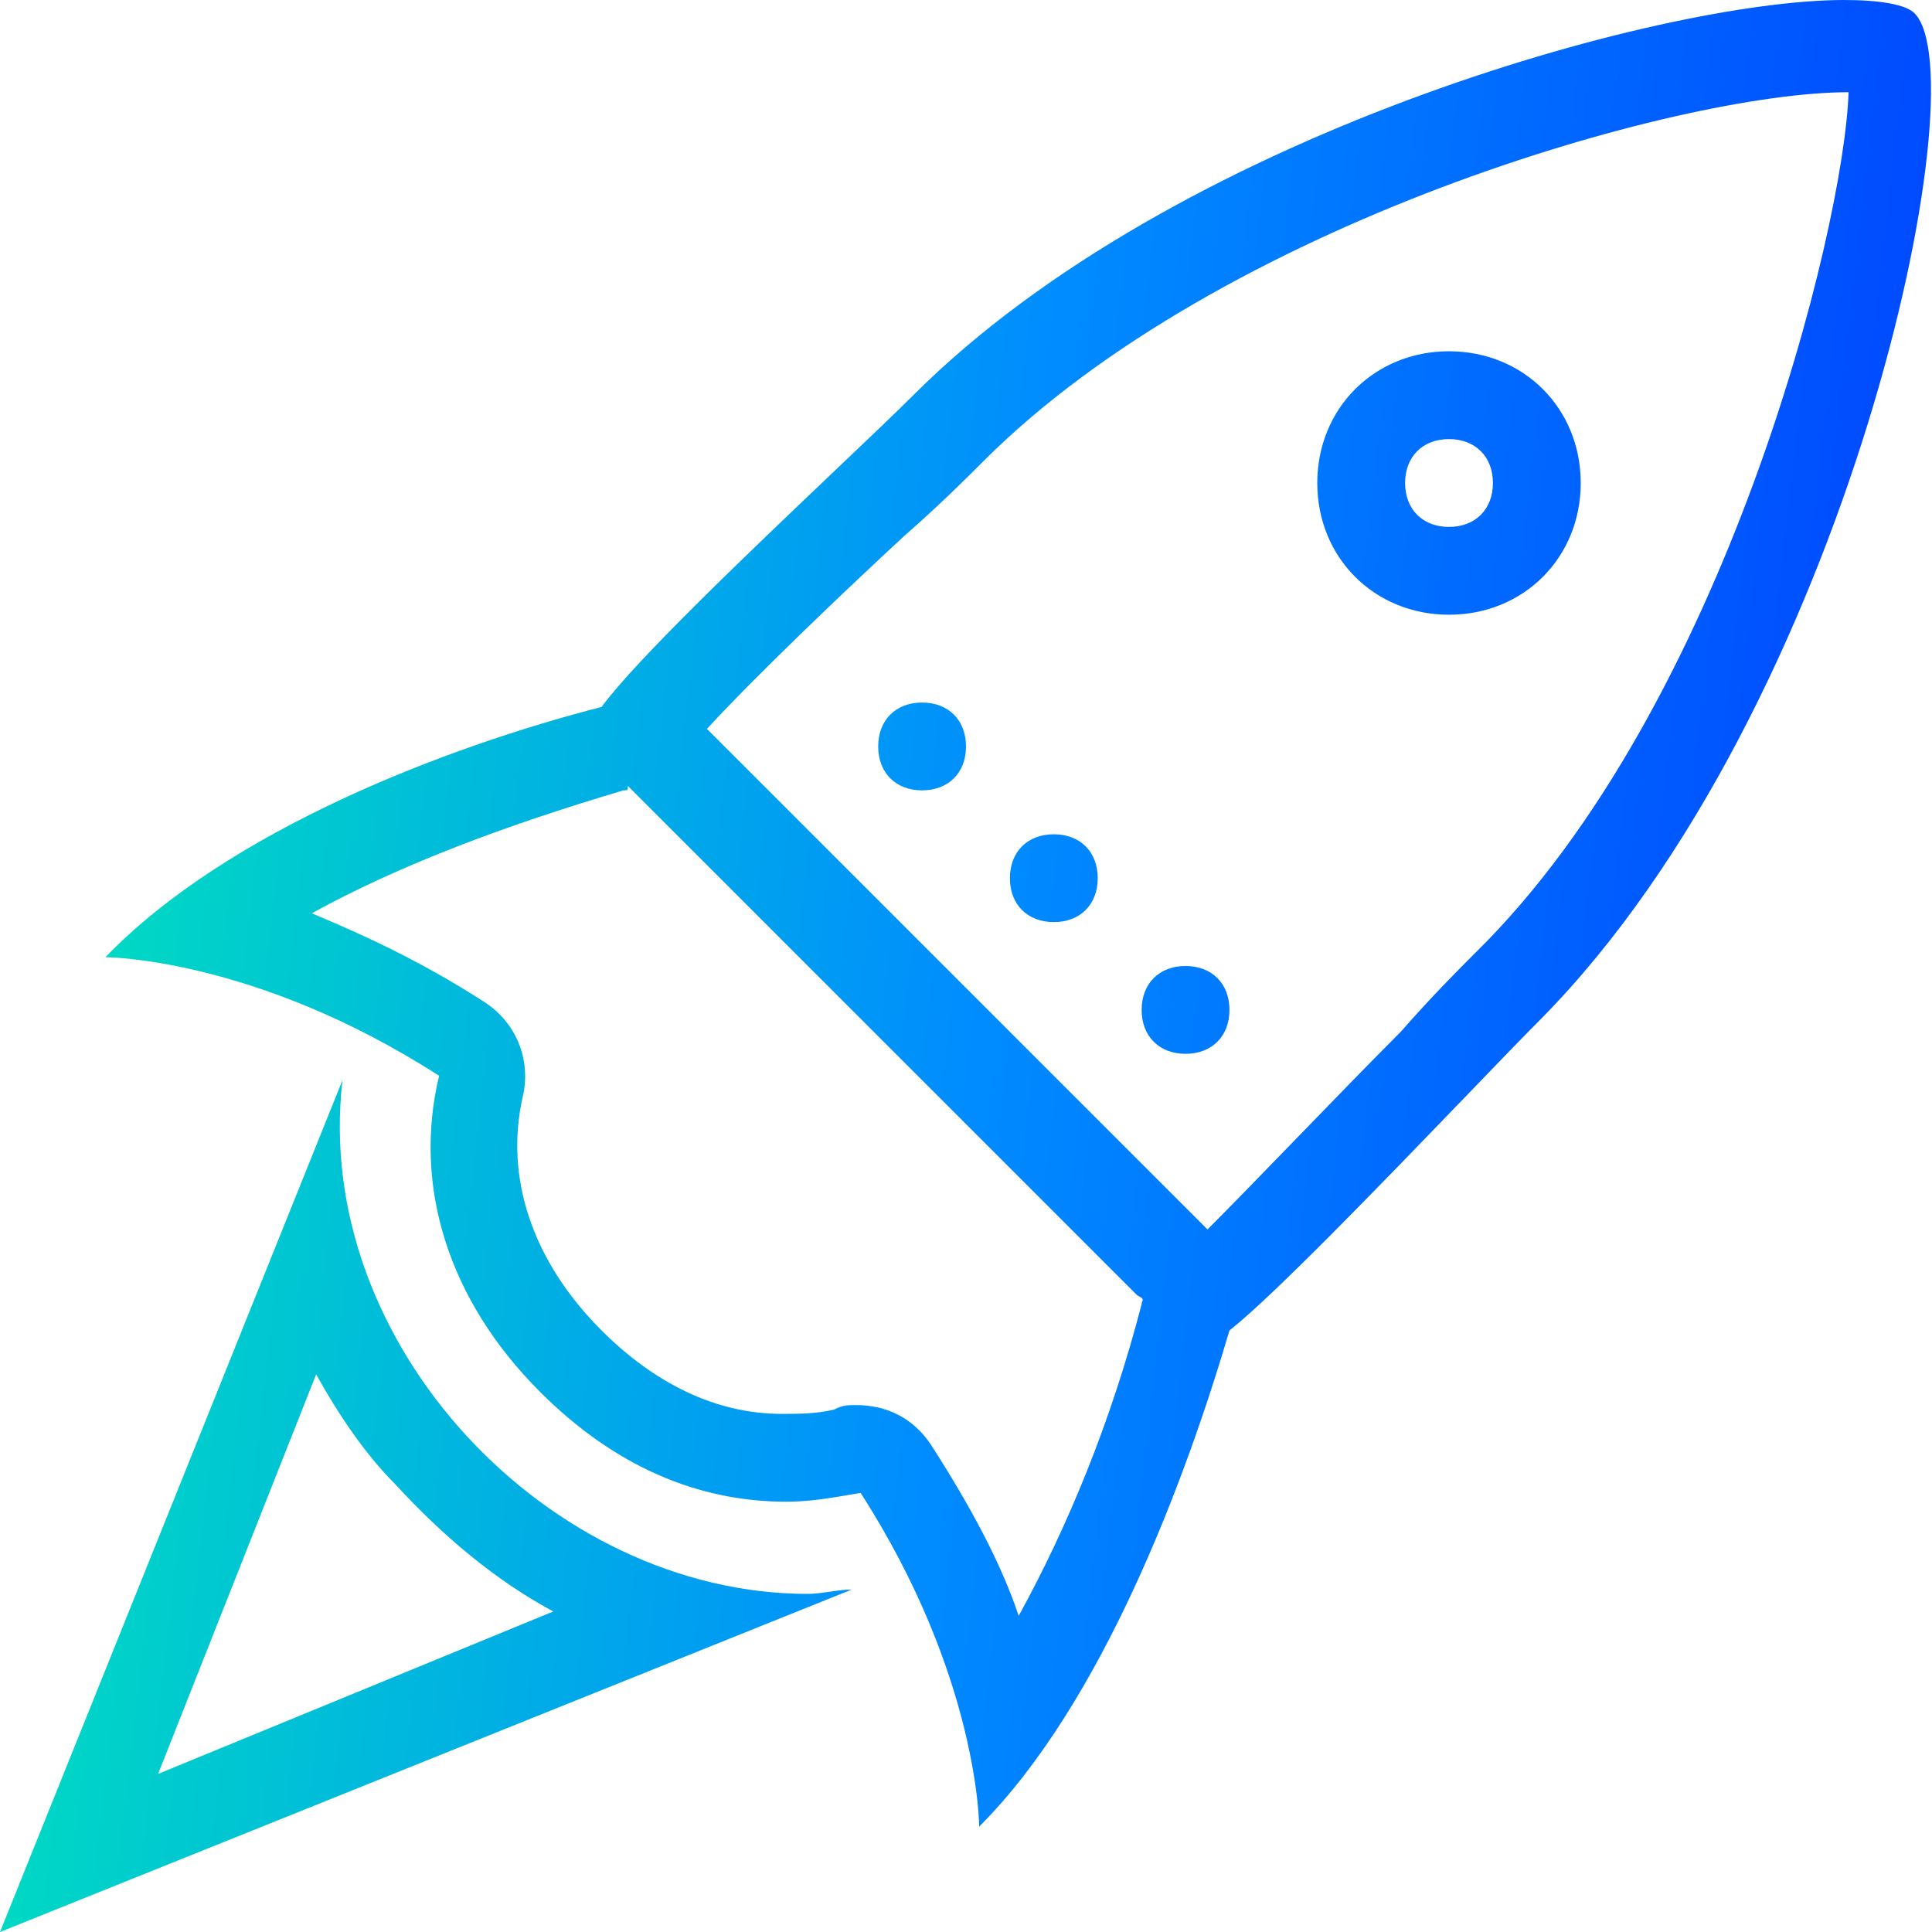 <svg width="44" height="44" viewBox="0 0 44 44" fill="none" xmlns="http://www.w3.org/2000/svg">
<path fill-rule="evenodd" clip-rule="evenodd" d="M42 0C42.8 0 43.4 0.1 43.6 0.3C45.1 1.8 42.1 16.1 35.1 23.2C34.709 23.591 34.091 24.232 33.374 24.977C31.523 26.897 29.009 29.507 28 30.3C27 33.7 25.1 38.8 22.3 41.6C22.3 41.6 22.3 38.2 19.6 34C19.525 34.013 19.451 34.025 19.379 34.037L19.377 34.038L19.376 34.038C18.871 34.124 18.424 34.2 17.9 34.2C15.9 34.2 14 33.4 12.3 31.7C10.2 29.6 9.4 27 10 24.5C5.8 21.8 2.4 21.8 2.4 21.8C5.2 18.9 10.2 17 13.7 16.1C14.493 15.019 17.103 12.536 19.023 10.709L19.023 10.709C19.768 10.001 20.409 9.391 20.8 9C26.7 3.1 37.8 0 42 0ZM23.2 36.8C24.3 34.8 25.3 32.4 26 29.7C26 29.671 26.009 29.65 26.016 29.633C26.033 29.591 26.041 29.571 25.9 29.5L14.3 17.9C14.3 17.95 14.3 17.975 14.287 17.987C14.275 18 14.25 18 14.2 18C11.5 18.8 9.1 19.7 7.1 20.8C8.3 21.3 9.6 21.9 11 22.8C11.8 23.3 12.1 24.2 11.9 25C11.5 26.8 12.1 28.7 13.7 30.3C14.9 31.5 16.3 32.2 17.8 32.2C18.2 32.2 18.6 32.2 19 32.1C19.2 32 19.3 32 19.5 32C20.2 32 20.8 32.3 21.2 32.9C22.1 34.3 22.8 35.6 23.2 36.8ZM33.6 21.7C33.2 22.1 32.6 22.7 31.9 23.5C31.223 24.177 30.356 25.071 29.525 25.928C28.761 26.716 28.027 27.473 27.5 28L16.1 16.6C17.2 15.4 19.3 13.4 20.6 12.2C21.4 11.5 22 10.9 22.4 10.5L22.4 10.5C27.8 5.1 38.2 2.1 42.1 2.1C42 5.2 39.3 16.1 33.6 21.7ZM0 44L7.8 24.6C7.1 30.6 12.5 36.3 18.4 36.3C18.55 36.3 18.725 36.275 18.9 36.25C19.075 36.225 19.25 36.2 19.4 36.2L0 44ZM3.6 40.4L7.2 31.3C7.7 32.2 8.3 33.1 9 33.8C10.1 35 11.3 36 12.6 36.7L3.6 40.4ZM20 17C20 16.4 20.4 16 21 16C21.6 16 22 16.4 22 17C22 17.6 21.6 18 21 18C20.4 18 20 17.6 20 17ZM27 24C27.6 24 28 23.6 28 23C28 22.4 27.6 22 27 22C26.4 22 26 22.4 26 23C26 23.6 26.4 24 27 24ZM36 11C36 12.7 34.7 14 33 14C31.3 14 30 12.7 30 11C30 9.3 31.3 8 33 8C34.7 8 36 9.3 36 11ZM33 10C33.6 10 34 10.4 34 11C34 11.6 33.6 12 33 12C32.4 12 32 11.6 32 11C32 10.4 32.4 10 33 10ZM25 20C25 20.6 24.6 21 24 21C23.4 21 23 20.6 23 20C23 19.4 23.4 19 24 19C24.6 19 25 19.4 25 20Z" fill="url(#paint0_linear_188_1151)"/>
<defs>
<linearGradient id="paint0_linear_188_1151" x1="-3.91607e-07" y1="-45.179" x2="59.654" y2="-38.371" gradientUnits="userSpaceOnUse">
<stop stop-color="#00FFA6"/>
<stop offset="0.498" stop-color="#008CFF"/>
<stop offset="1" stop-color="#0026FF"/>
</linearGradient>
</defs>
</svg>

